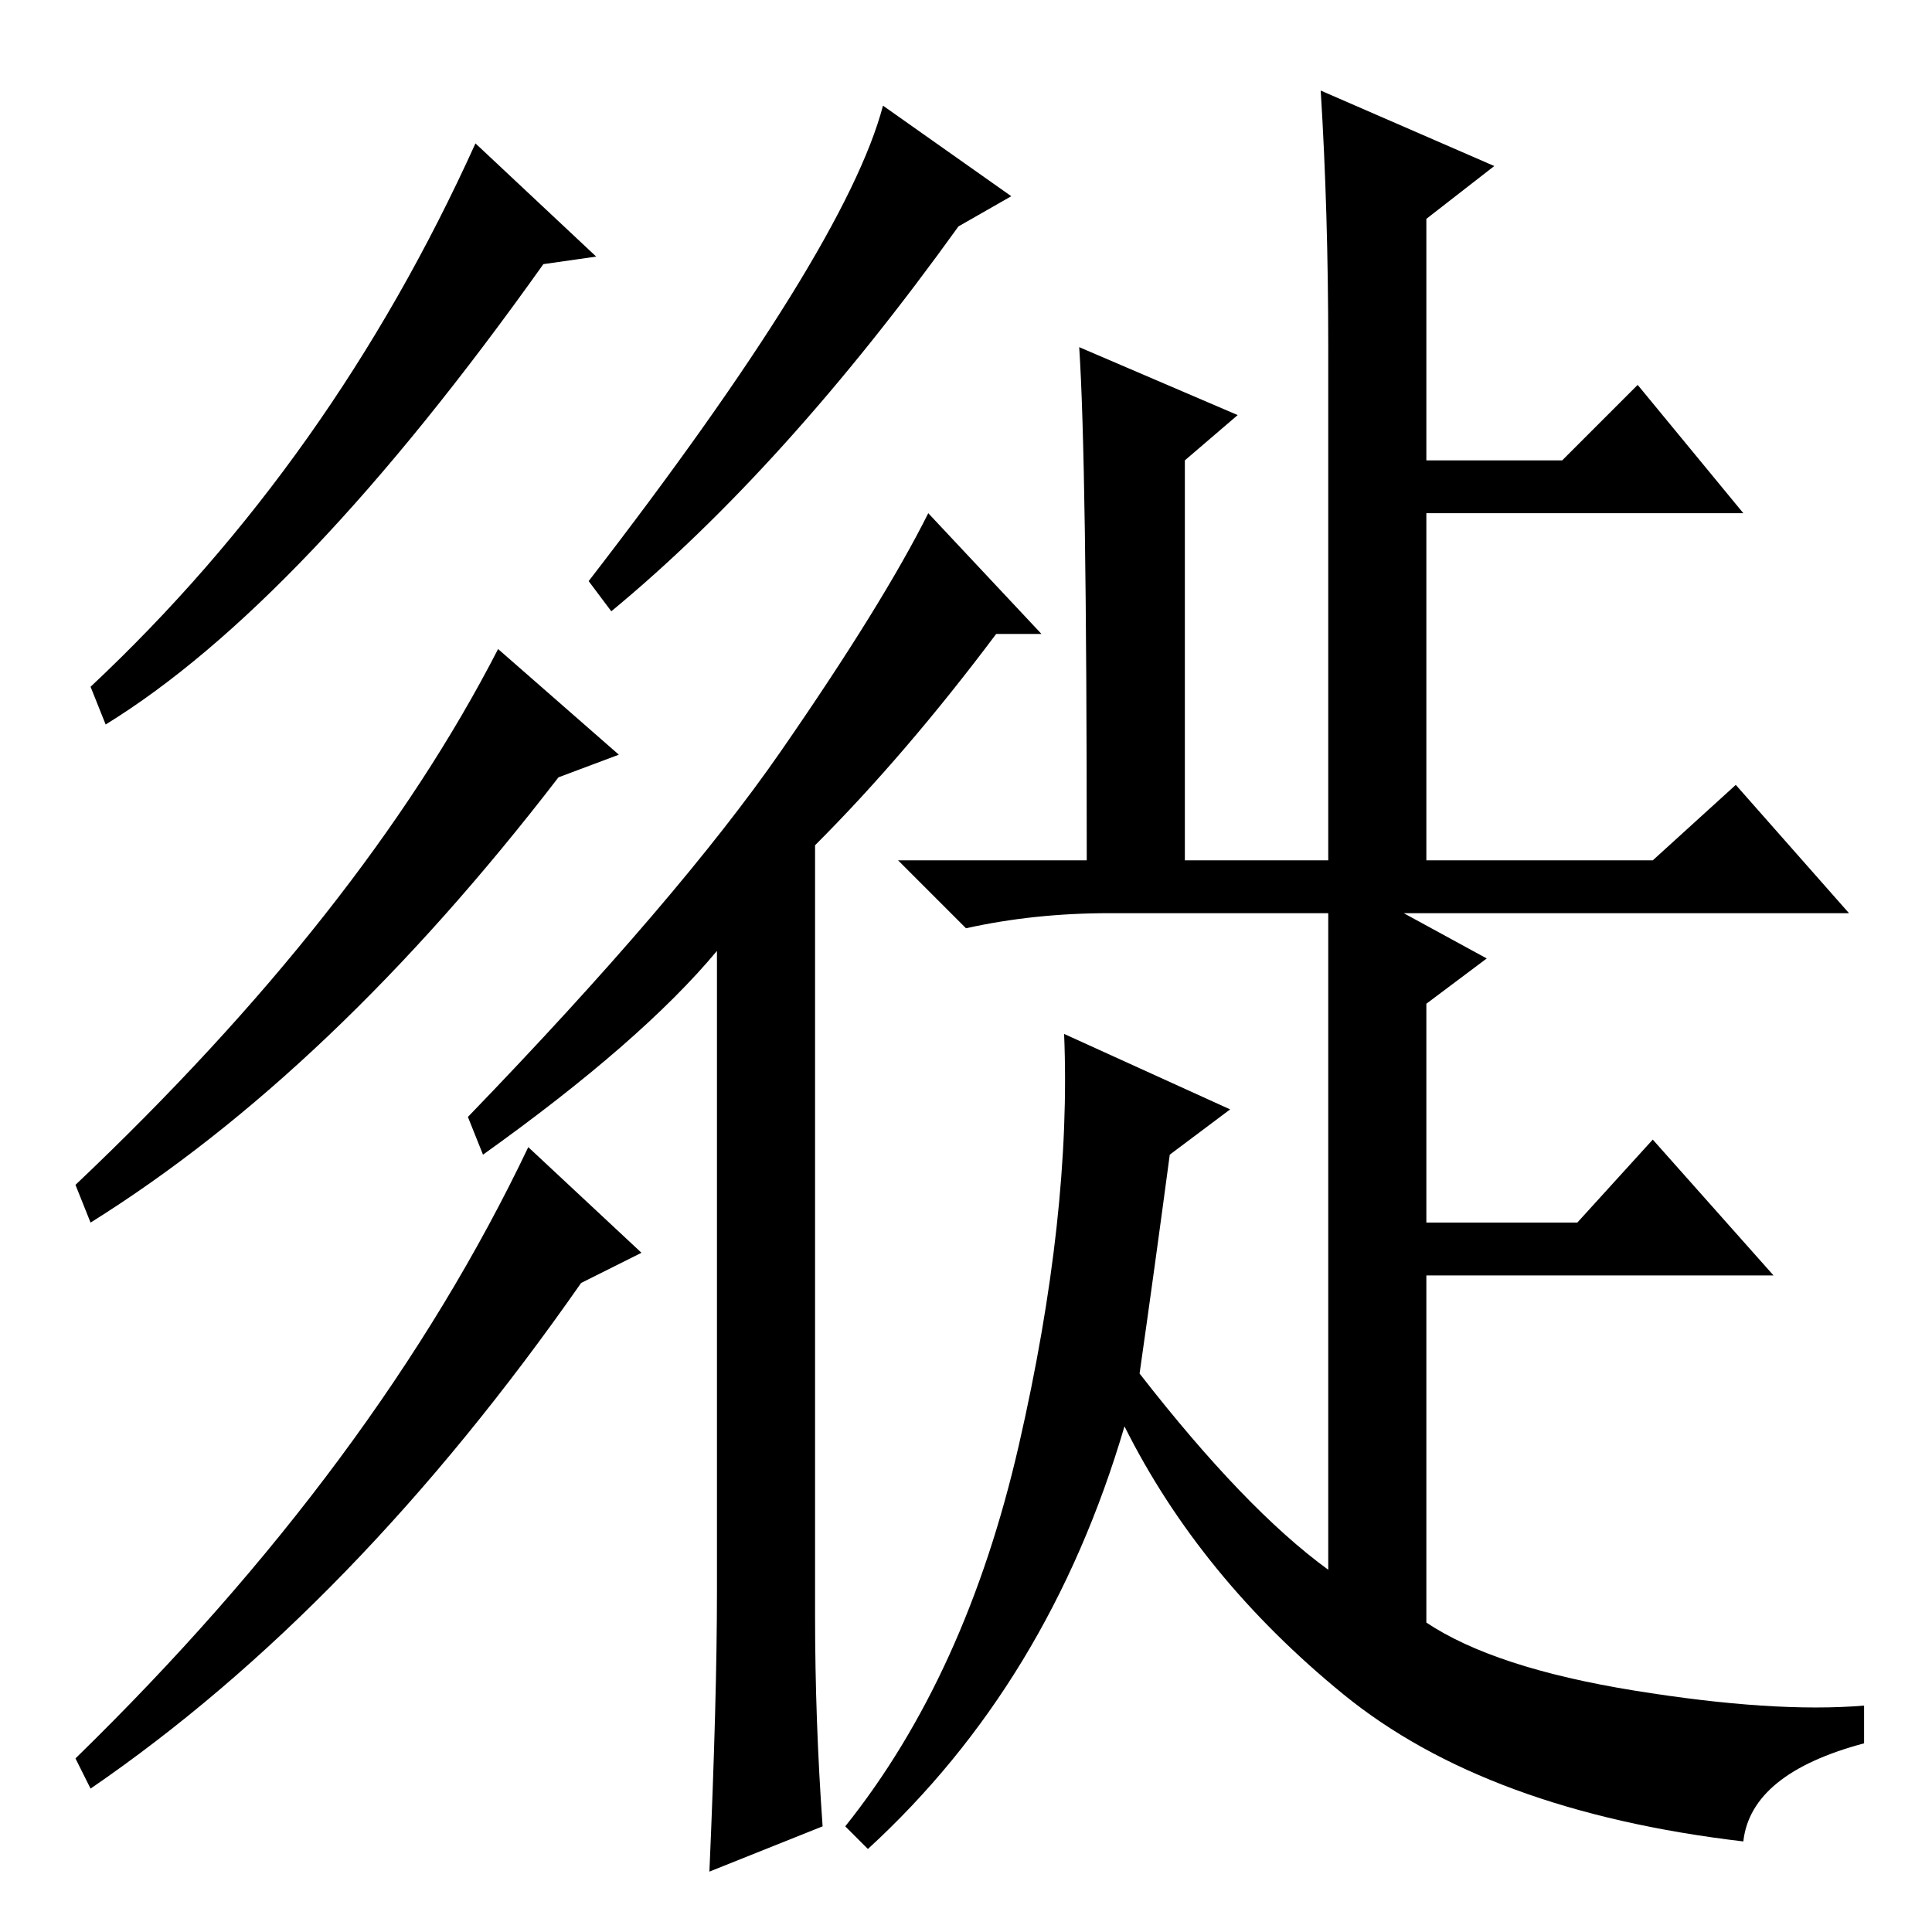 <?xml version="1.0" standalone="no"?>
<!DOCTYPE svg PUBLIC "-//W3C//DTD SVG 1.1//EN" "http://www.w3.org/Graphics/SVG/1.1/DTD/svg11.dtd" >
<svg xmlns="http://www.w3.org/2000/svg" xmlns:xlink="http://www.w3.org/1999/xlink" version="1.1" viewBox="0 -36 256 256">
  <g transform="matrix(1 0 0 -1 0 220)">
   <path fill="currentColor"
d="M63 237l16 -15l-7 -1q-32 -45 -58 -61l-2 5q32 30 51 72zM66 170l16 -14l-8 -3q-30 -39 -62 -59l-2 5q38 36 56 71zM70 104l15 -14l-8 -4q-30 -43 -65 -67l-2 4q40 39 60 81zM155 103q-2 -15 -4 -29q14 -18 25 -26v87h-29q-10 0 -19 -2l-9 9h25q0 53 -1 68l21 -9l-7 -6
v-53h19v68q0 18 -1 34l23 -10l-9 -7v-32h18l10 10l14 -17h-42v-46h30l11 10l15 -17h-59l11 -6l-8 -6v-29h20l10 11l16 -18h-46v-46q9 -6 27.5 -9t30.5 -2v-5q-15 -4 -16 -13q-34 4 -53 19.5t-29 35.5q-10 -34 -34 -56l-3 3q16 20 23 50.5t6 54.5l22 -10zM134 230l-7 -4
q-23 -32 -46 -51l-3 4q34 44 39 63zM132 172q-12 -16 -24 -28v-102q0 -14 1 -28l-15 -6q1 23 1 37v85q-10 -12 -31 -27l-2 5q28 29 41.5 48.5t19.5 31.5l15 -16h-6z" />
  </g>

</svg>
